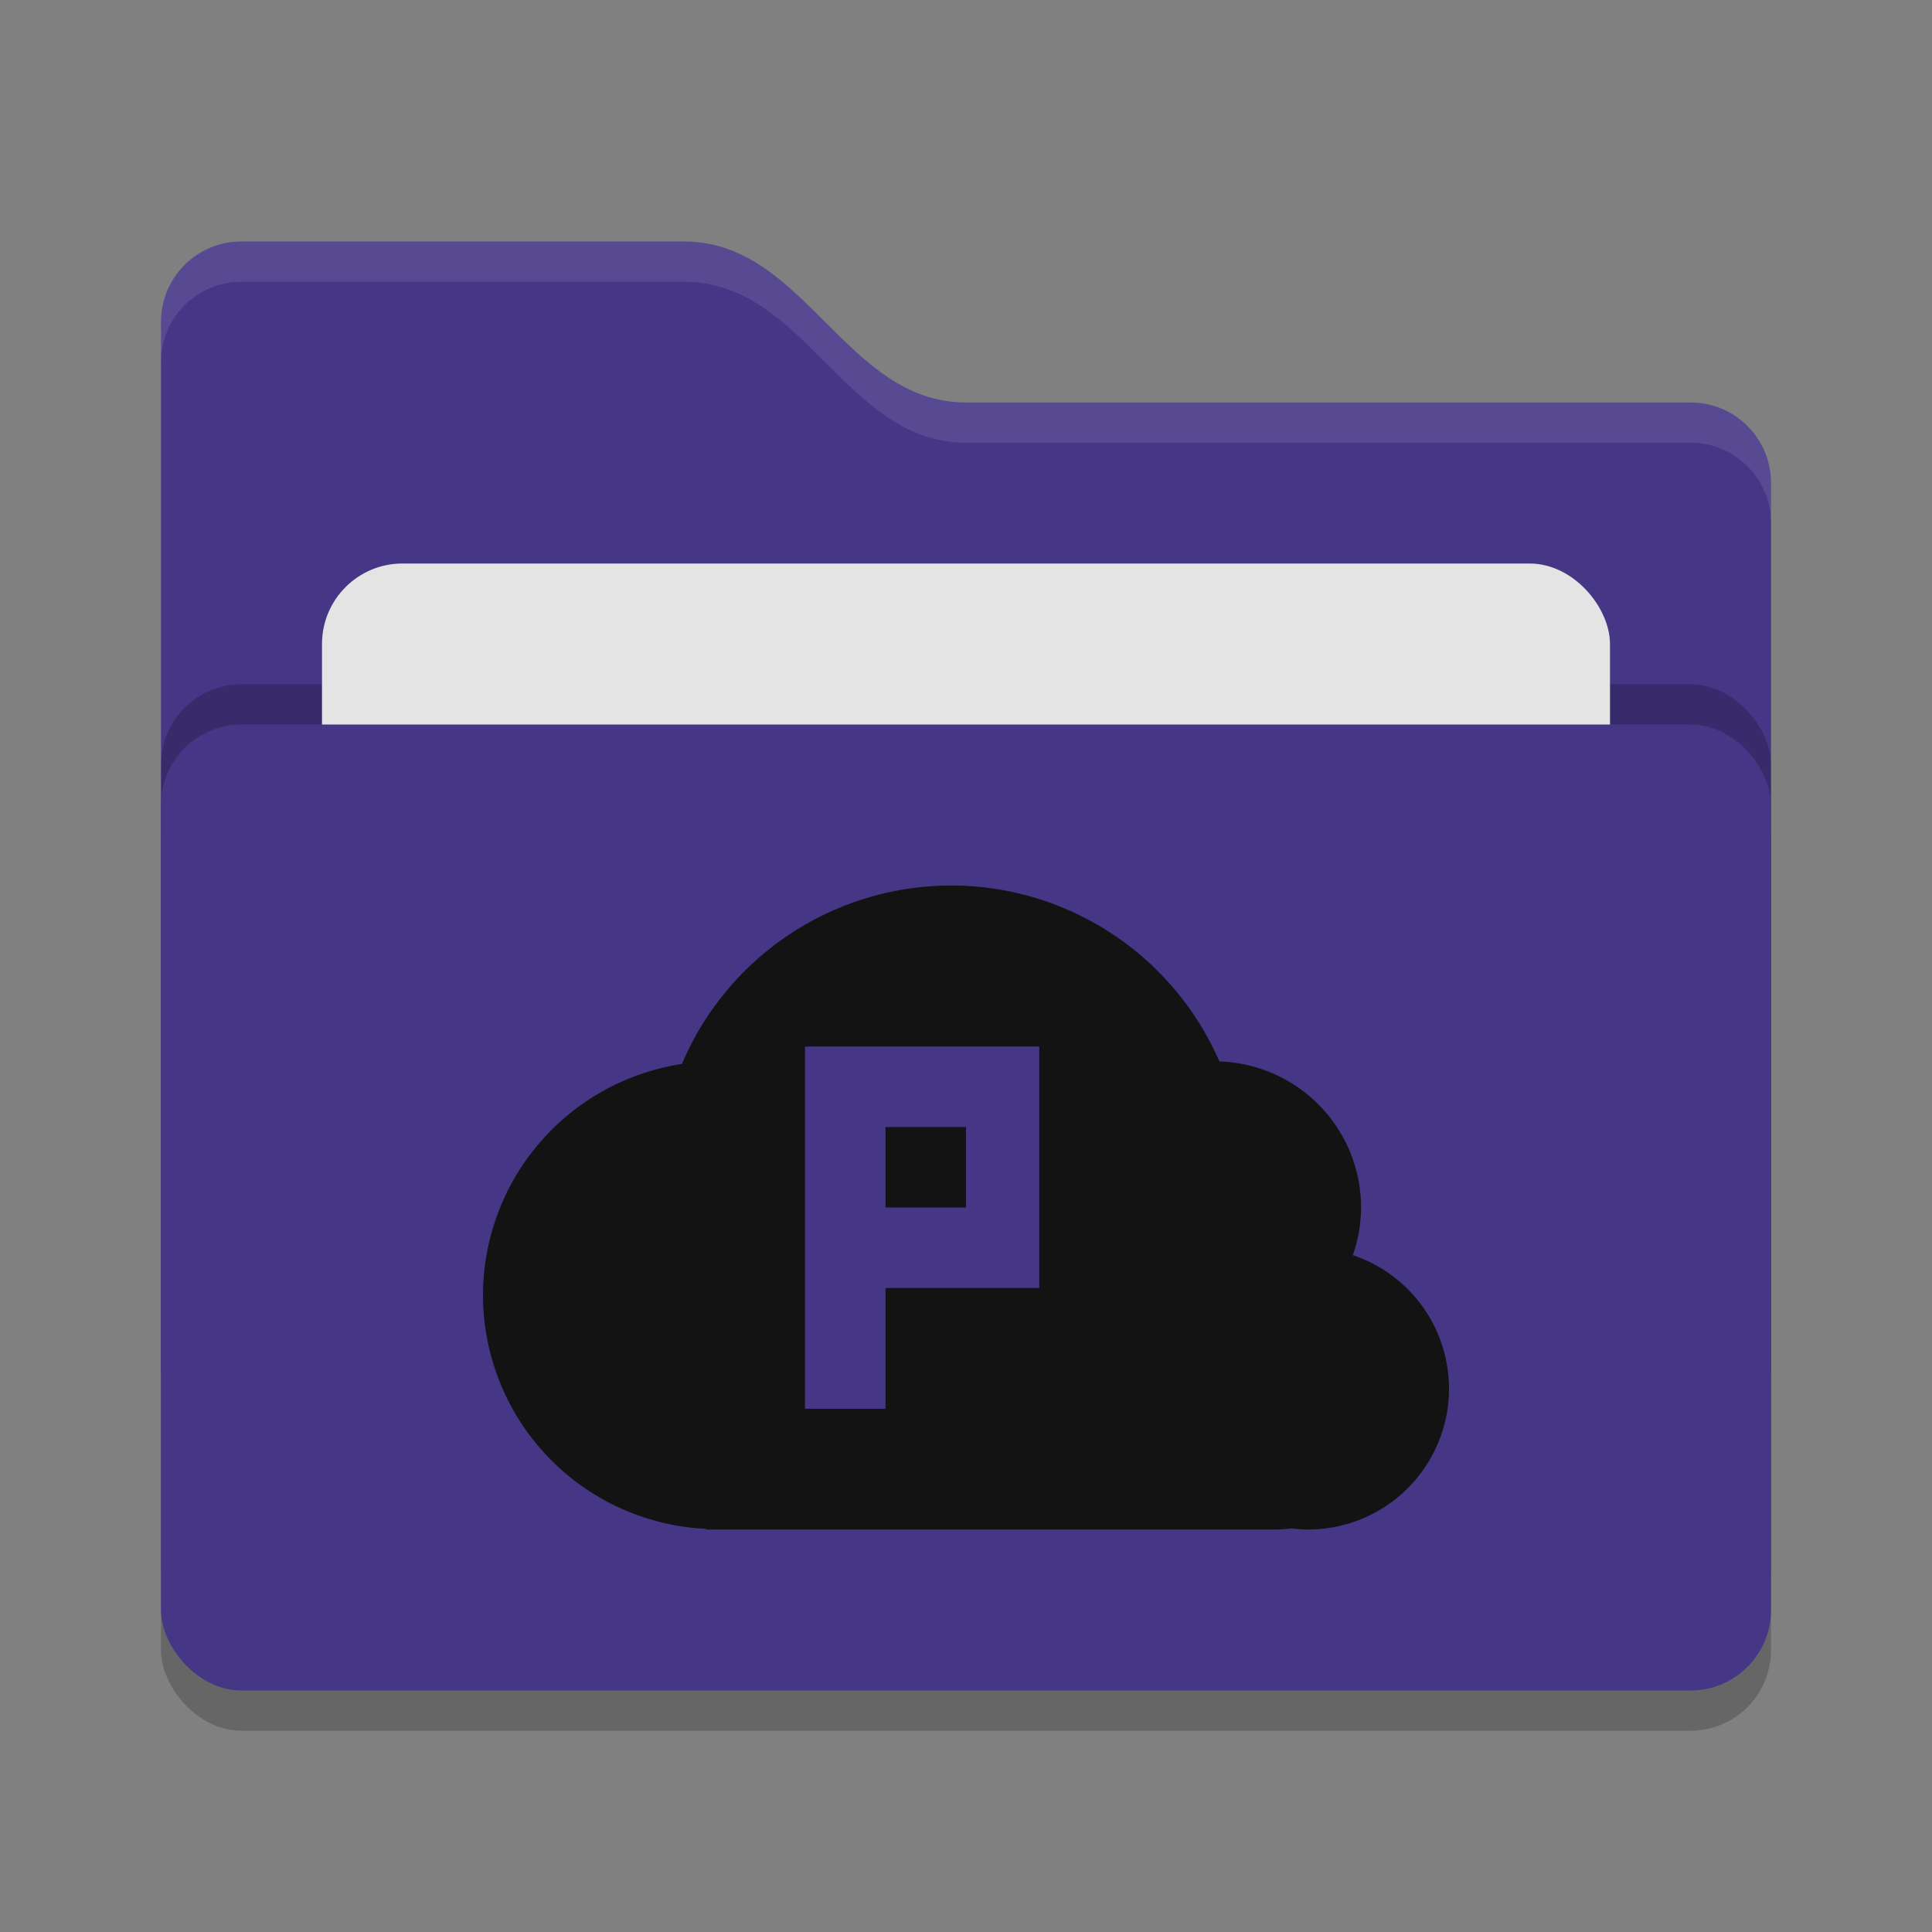 <svg xmlns="http://www.w3.org/2000/svg" width="24" height="24" version="1">
 <rect width="100%" height="100%" fill="#808080" stroke="none"/>
 <rect style="opacity:0.2" width="20" height="12" x="2" y="9.5" rx="1" ry="1"/>
 <path style="fill:#463686" d="M 2,17 C 2,17.554 2.446,18 3,18 H 21 C 21.554,18 22,17.554 22,17 V 6 C 22,5.446 21.554,5 21,5 H 12 C 10.5,5 10,3 8.5,3 H 3 C 2.446,3 2,3.446 2,4"/>
 <rect style="opacity:0.2" width="20" height="12" x="2" y="8.5" rx="1" ry="1"/>
 <rect style="fill:#e4e4e4" width="16" height="8" x="4" y="7" rx="1" ry="1"/>
 <rect style="fill:#463686" width="20" height="12" x="2" y="9" rx="1" ry="1"/>
 <path style="opacity:0.1;fill:#ffffff" d="M 3,3 C 2.446,3 2,3.446 2,4 V 4.5 C 2,3.946 2.446,3.5 3,3.5 H 8.5 C 10,3.5 10.5,5.5 12,5.5 H 21 C 21.554,5.5 22,5.946 22,6.5 V 6 C 22,5.446 21.554,5 21,5 H 12 C 10.5,5 10,3 8.5,3 Z"/>
 <path style="fill:#131313" d="M 11.818 11 A 3.636 3.636 0 0 0 8.471 13.217 A 2.909 2.909 0 0 0 6 16.092 A 2.909 2.909 0 0 0 8.77 18.992 L 8.77 19 L 15.836 19 A 1.801 1.801 0 0 0 16.041 18.986 A 1.75 1.75 0 0 0 16.25 19 A 1.75 1.75 0 0 0 18 17.25 A 1.75 1.75 0 0 0 16.805 15.592 A 1.818 1.818 0 0 0 16.908 15 A 1.818 1.818 0 0 0 15.148 13.186 A 3.636 3.636 0 0 0 11.818 11 z M 10 13 L 11 13 L 12.91 13 L 12.91 16 L 11 16 L 11 17.5 L 10 17.5 L 10 16 L 10 13 z M 11 14 L 11 15 L 12 15 L 12 14 L 11 14 z"/>
</svg>
